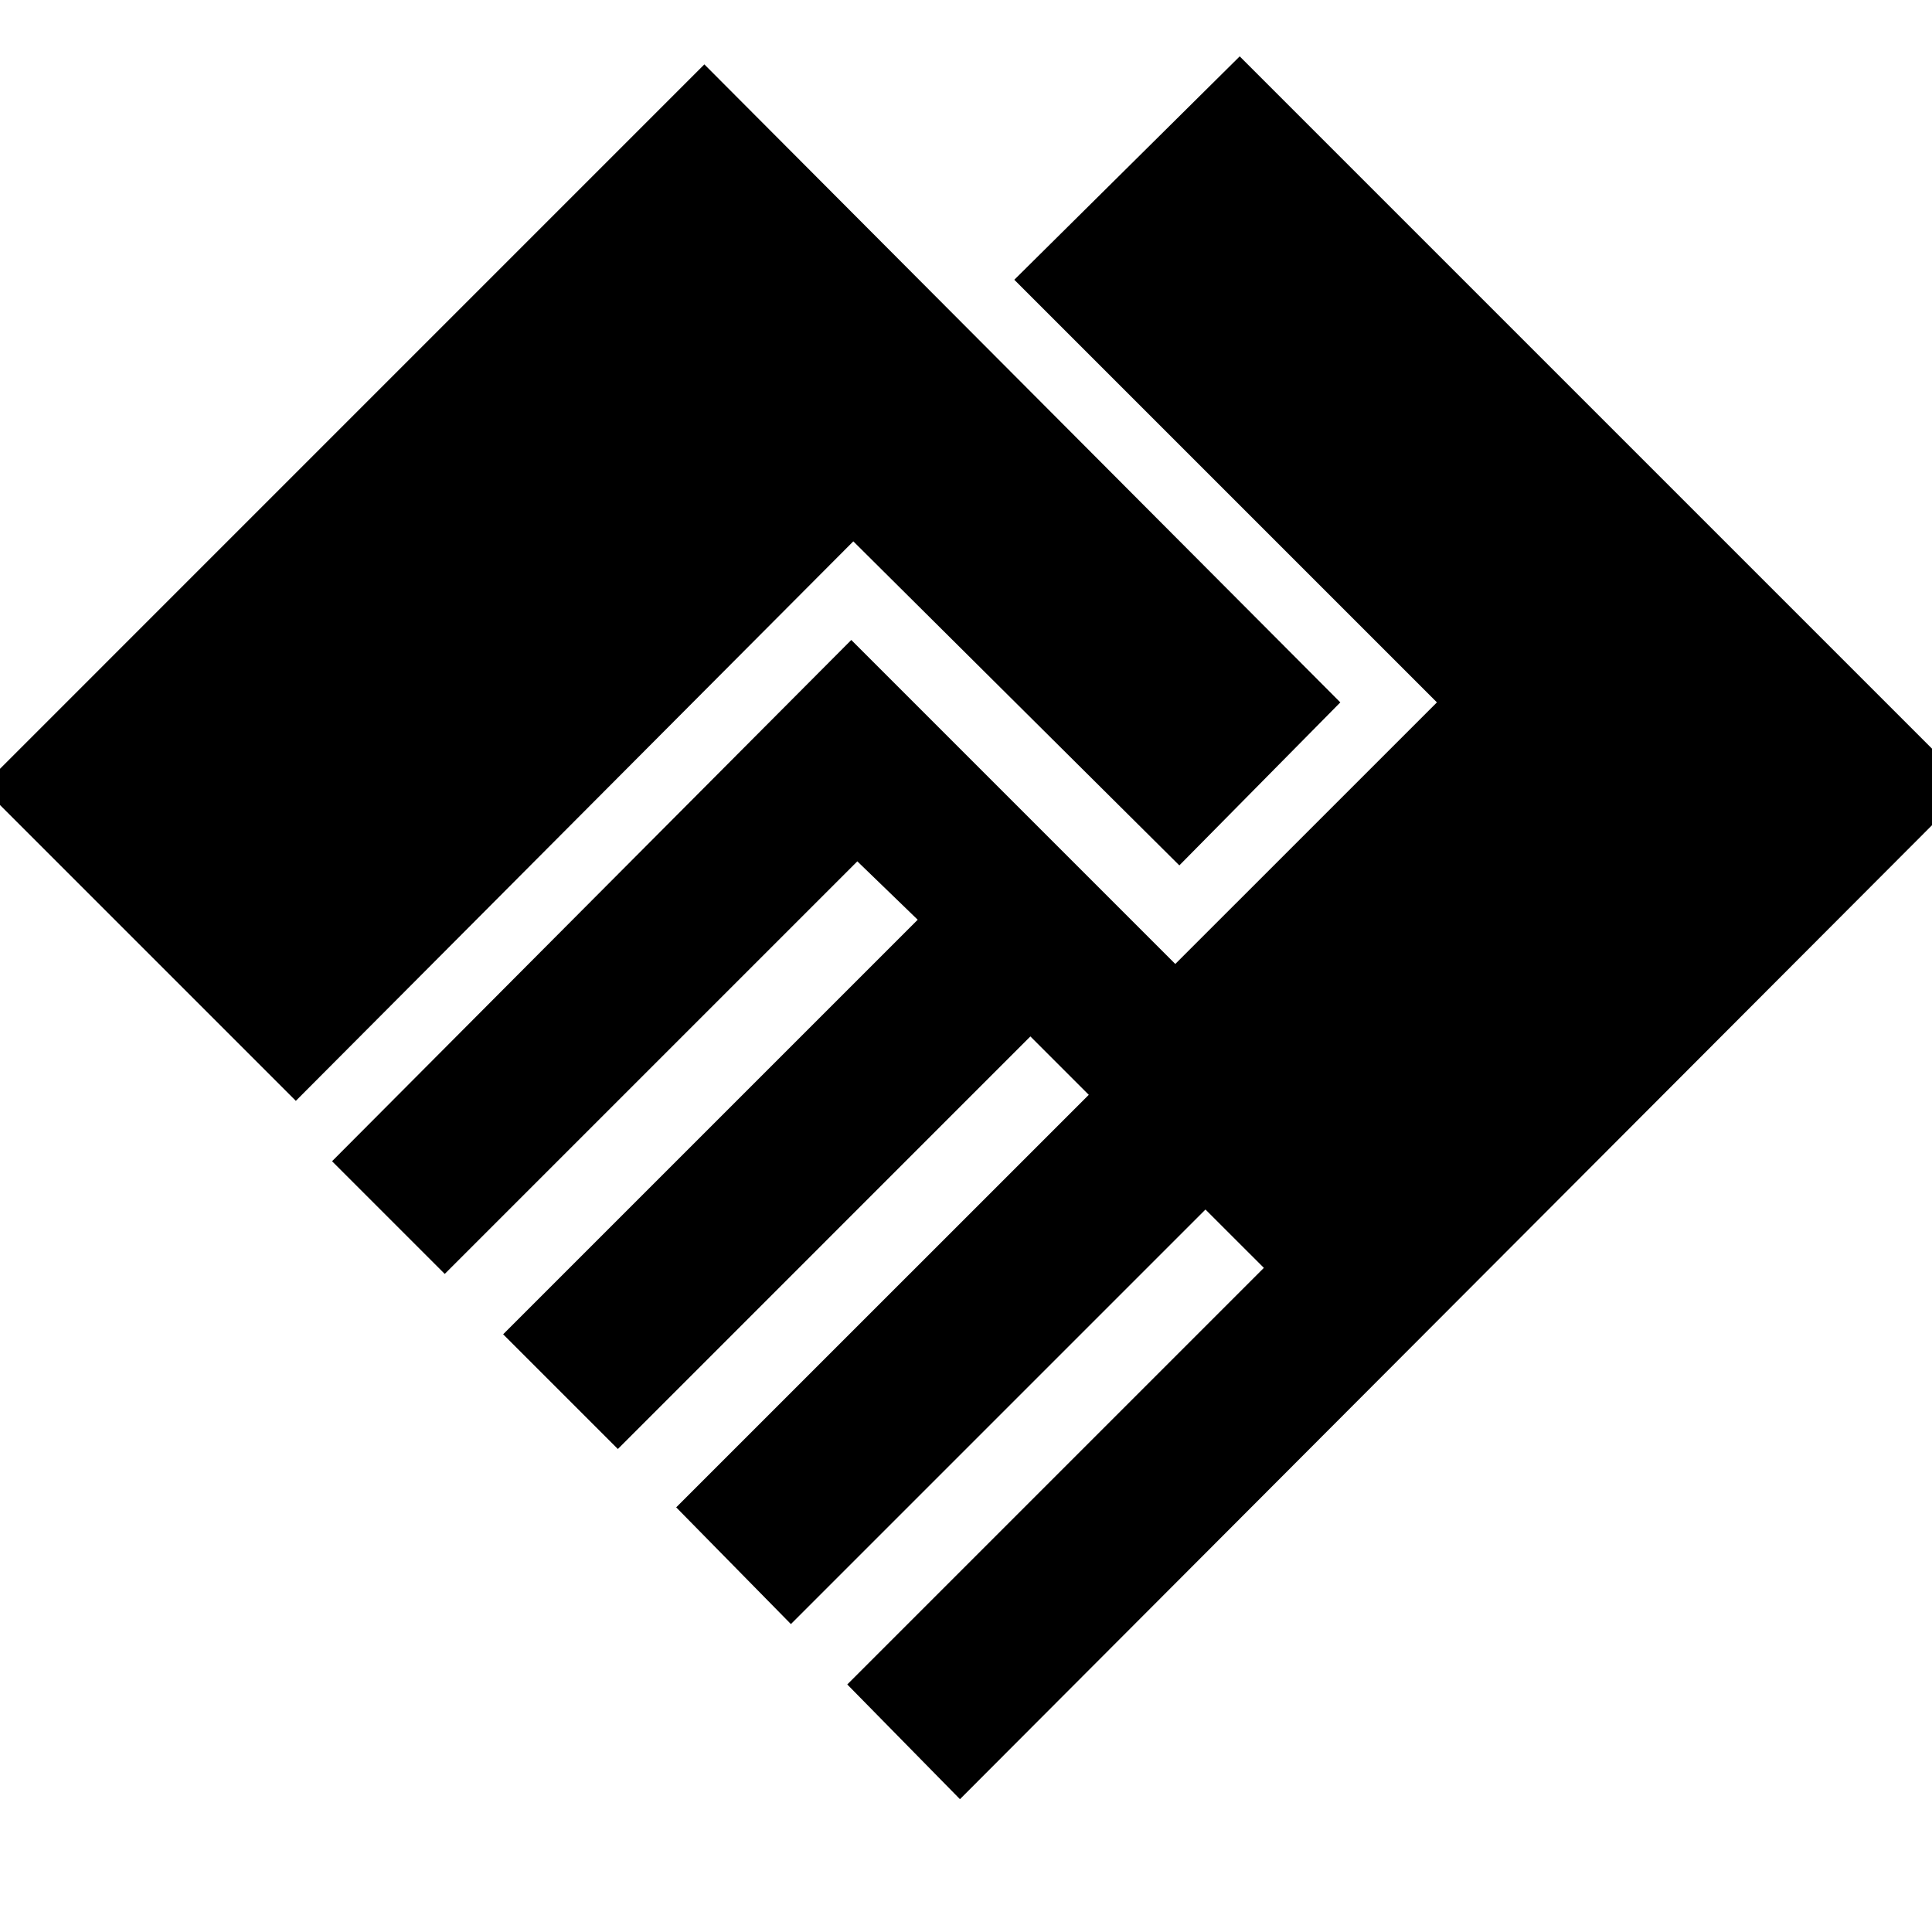 <svg xmlns="http://www.w3.org/2000/svg" height="40" width="40"><path d="m19.875 37.25-2.333-2.375 8.625-8.625-1.209-1.208-8.583 8.583L14 31.208l8.542-8.541-1.209-1.209L12.792 30l-2.375-2.375L19 19.042l-1.25-1.209-8.542 8.542-2.333-2.333 10.75-10.792 6.708 6.708 5.417-5.416L21 5.792l4.667-4.625 15.125 15.125ZM6.125 22.792l-6.5-6.5L14.583 1.333 27.75 14.542l-3.333 3.375-6.75-6.709Z"/></svg>